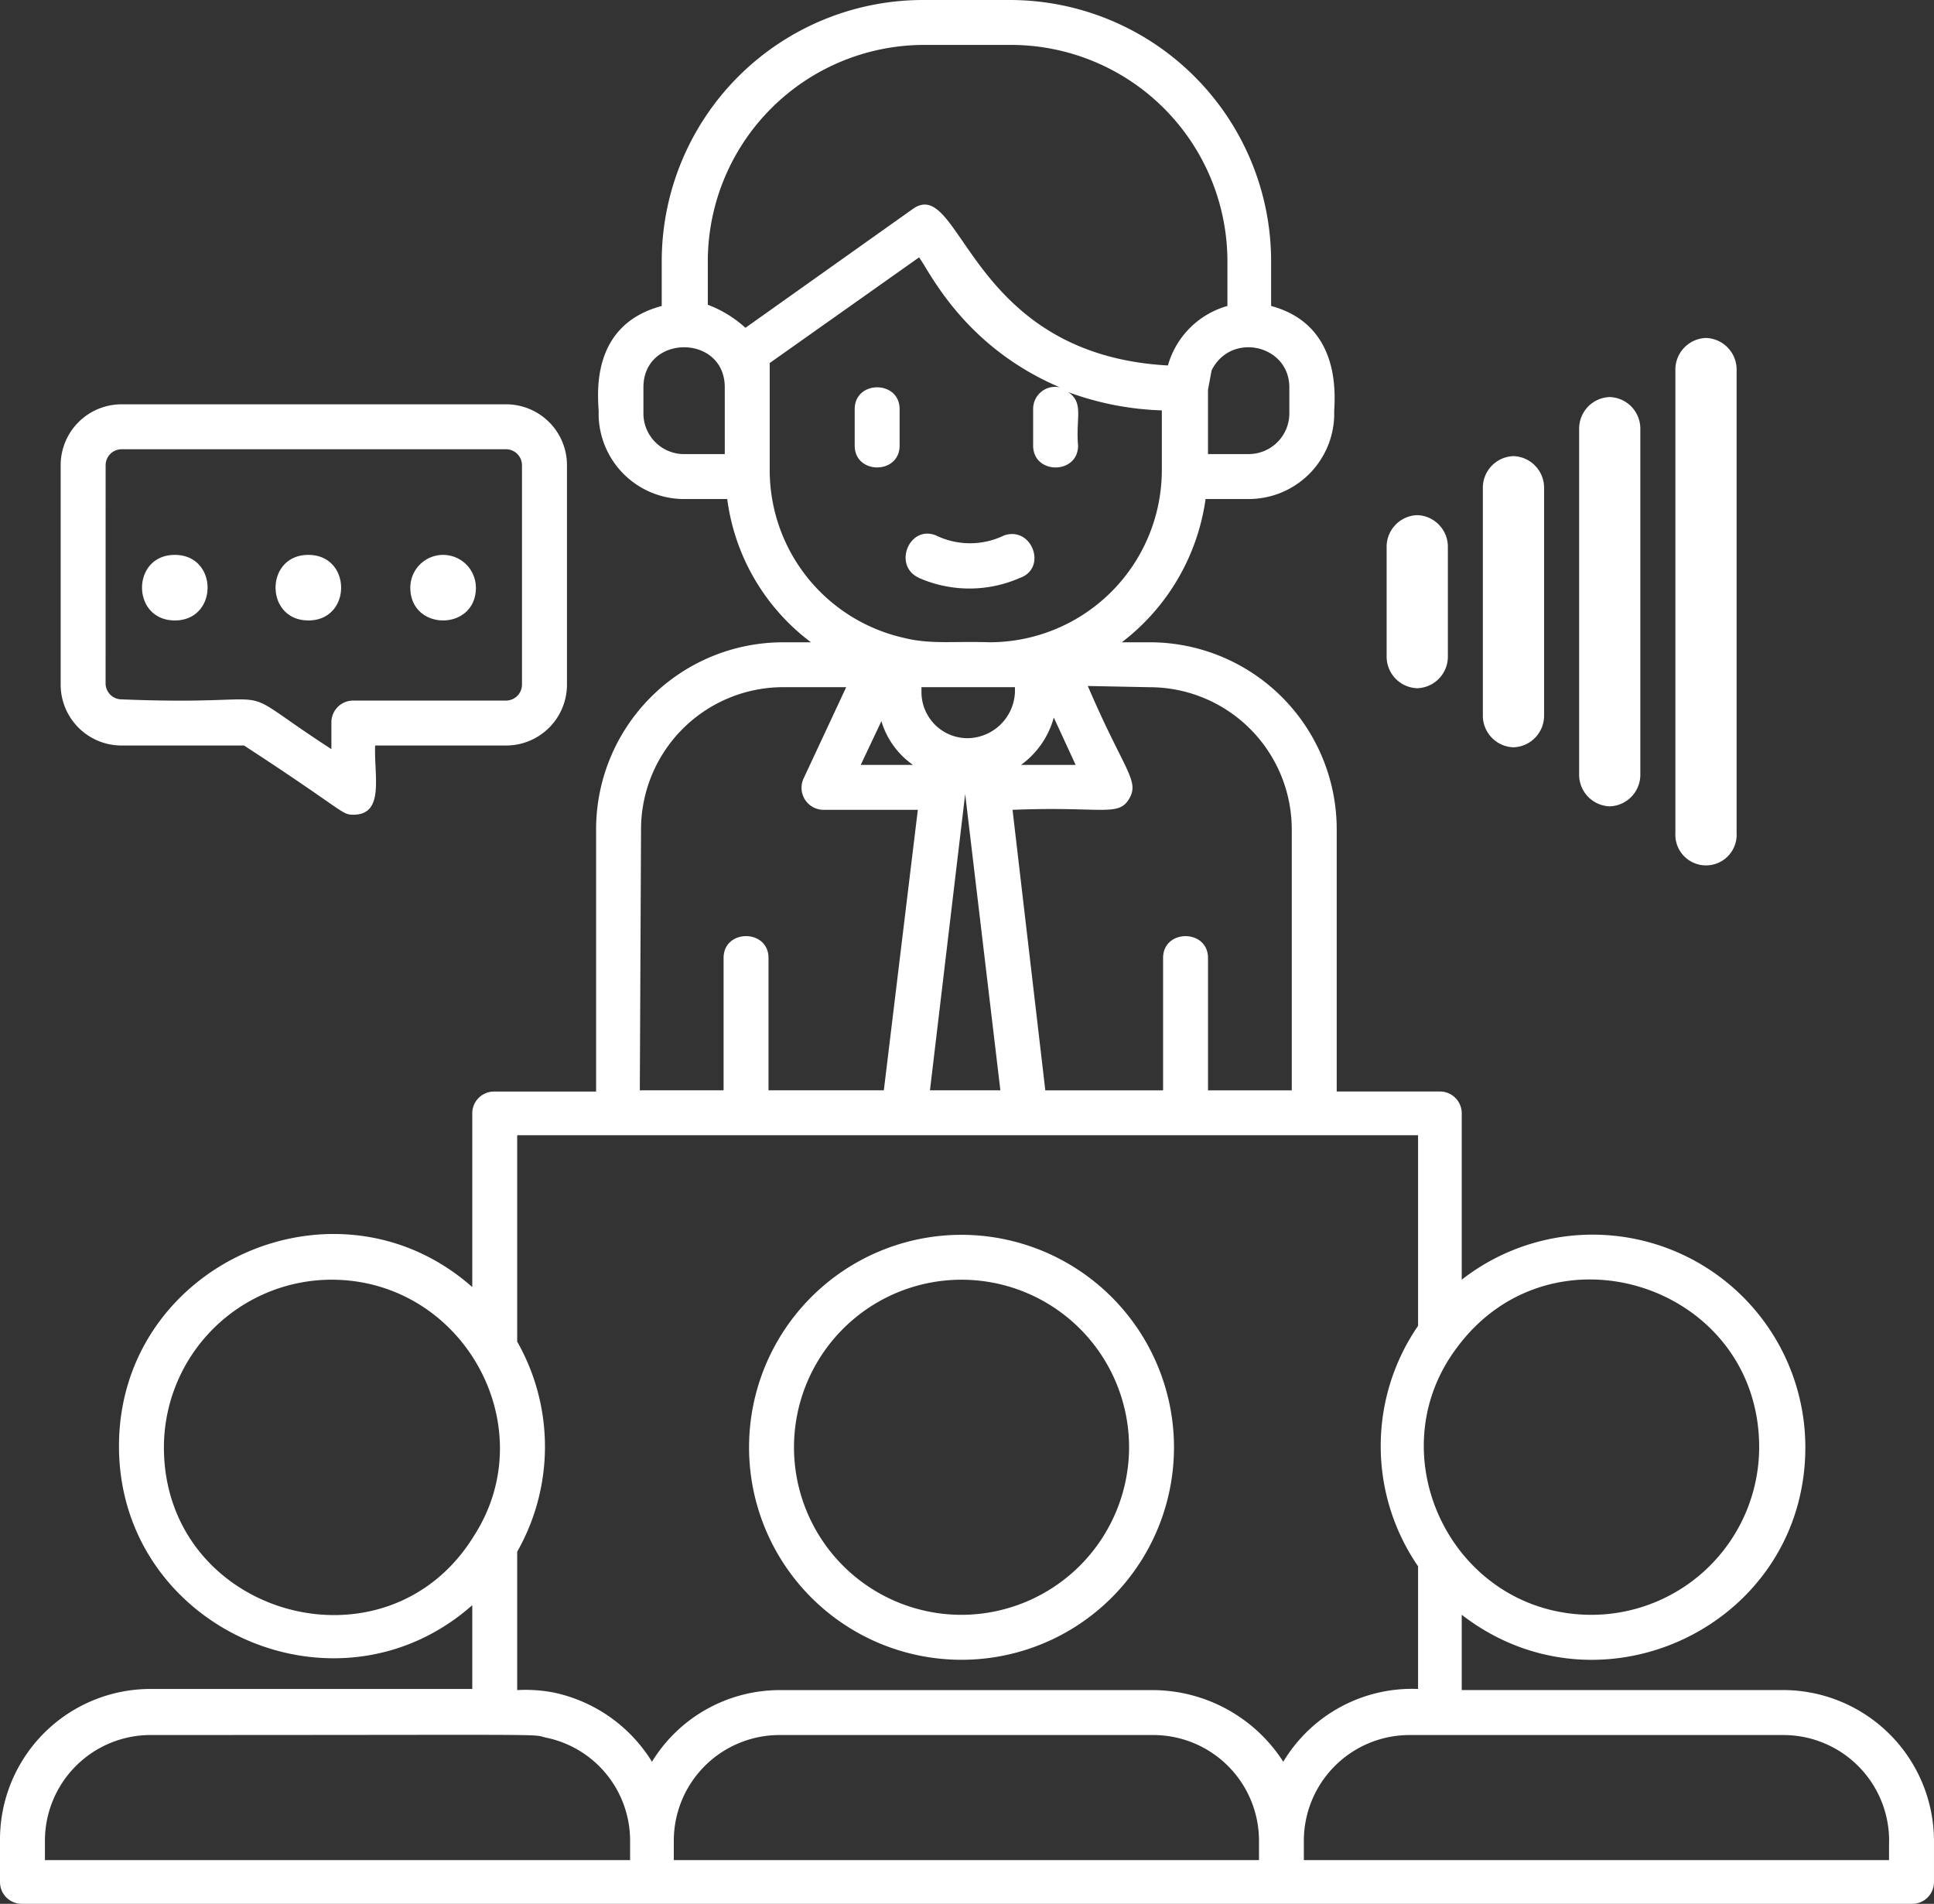 <svg xmlns="http://www.w3.org/2000/svg" xmlns:xlink="http://www.w3.org/1999/xlink" width="193.059" height="190.03" viewBox="0 0 193.059 190.03">
    <rect x="0" y="0" width="193.059" height="190.03" fill="#333333" stroke="none"/>
    <defs>
        <clipPath id="clip-path">
            <rect id="Rectangle_125" data-name="Rectangle 125" width="34.936" height="52.647" fill="#fff"/>
        </clipPath>
    </defs>
    <g id="Group_78" data-name="Group 78" transform="translate(-1388.482 -4055)">
        <path id="Path_106" data-name="Path 106" d="M117.363,84.695V81.059c0-2.909,4.484-2.909,4.484,0v3.636C121.848,87.6,117.363,87.6,117.363,84.695Zm6.423,13.21a12.51,12.51,0,0,0,10.059,0c2.788-.97,1.212-5.211-1.575-4.242a7.779,7.779,0,0,1-6.787,0C122.817,92.572,121.12,96.693,123.787,97.9Zm25.45,86.774a21.209,21.209,0,1,1-21.209-21.209A21.232,21.232,0,0,1,149.237,184.678Zm-4.484,0A16.724,16.724,0,1,0,128.029,201.4,16.758,16.758,0,0,0,144.753,184.678Zm80.35,39.145v4.242a2.172,2.172,0,0,1-2.181,2.181H34.225a2.172,2.172,0,0,1-2.181-2.181v-4.242A15.025,15.025,0,0,1,47.072,208.8H79.188v-8.362c-13.573,12-35.267,2.3-35.267-15.876s21.693-27.874,35.267-15.876V151.35a2.172,2.172,0,0,1,2.181-2.181h10.18V122.991a18.672,18.672,0,0,1,18.663-18.663H113a21.317,21.317,0,0,1-8.362-14.3H100.4a8.534,8.534,0,0,1-8.6-8.483c.121-.727-1.454-8.726,6.3-10.786V66.273A26.094,26.094,0,0,1,124.15,40.217h8.726a26.094,26.094,0,0,1,26.056,26.056v4.484c7.635,2.06,6.181,10.3,6.3,10.786a8.534,8.534,0,0,1-8.6,8.483h-4.242a21.787,21.787,0,0,1-8.362,14.3h2.788a18.672,18.672,0,0,1,18.663,18.663v26.177h10.3a2.172,2.172,0,0,1,2.181,2.181v16.6a21.236,21.236,0,0,1,34.3,16.724c0,17.694-20.36,27.511-34.3,16.724v7.514h32.116A15.08,15.08,0,0,1,225.1,223.824ZM190.927,201.4a16.758,16.758,0,0,0,16.724-16.724c0-16.119-20.6-22.905-30.177-9.938C169.355,185.527,177.111,201.4,190.927,201.4Zm-50.295-92.712c3.636,8.483,5.211,9.453,4.121,11.271s-2.666.727-11.634,1.091l3.272,28h11.756v-13.21c0-2.909,4.484-2.909,4.484,0v13.21h8.362V122.991a14.2,14.2,0,0,0-14.18-14.18Zm-7.272.606v-.485h-9.332v.485a4.6,4.6,0,0,0,4.605,4.605A4.789,4.789,0,0,0,133.36,109.3Zm-4.969,10.18-3.515,29.571h7.029Zm11.028-2.909-2.181-4.727a8.65,8.65,0,0,1-3.272,4.727Zm13.574-39.387-.363,1.939v6.423h4a4.062,4.062,0,0,0,4.12-4V78.878C160.75,74.636,154.933,73.3,152.994,77.181Zm-48.6,1.7c0-5.332-8.12-5.332-8.12,0v2.666a4.062,4.062,0,0,0,4.121,4h4Zm2.06-5.939L123.18,61.062c4.848-3.393,5.454,14.543,25.45,15.634a8.589,8.589,0,0,1,5.939-5.938V66.274A21.62,21.62,0,0,0,133,44.7h-8.726A21.62,21.62,0,0,0,102.7,66.274v4.363A11.648,11.648,0,0,1,106.456,72.939Zm15.634,30.9c2.788.727,4.969.363,8.726.485a17.2,17.2,0,0,0,17.209-17.209V81.18a29.676,29.676,0,0,1-9.332-1.818c1.575,1.091.727,2.545.97,5.332,0,2.909-4.484,2.909-4.484,0V81.059a2.2,2.2,0,0,1,2.666-2.181c-9.7-4.121-13.089-11.756-14.058-12.968L108.88,76.453V87A17.161,17.161,0,0,0,122.09,103.843Zm-2.06,8.362-2.06,4.363h5.211A8.193,8.193,0,0,1,120.029,112.205ZM95.913,149.048h8.362v-13.21c0-2.909,4.484-2.909,4.484,0v13.21h11.513l3.393-28h-9.332a2.2,2.2,0,0,1-2.06-3.151l4.242-9.09h-6.3a14.2,14.2,0,0,0-14.18,14.18ZM79.43,193.4c6.908-10.907-1.212-25.45-14.3-25.45a16.758,16.758,0,0,0-16.724,16.724C48.405,201.524,70.7,207.826,79.43,193.4Zm15.513,30.54a10.5,10.5,0,0,0-8.483-10.3c-1.333-.363,1.091-.242-39.387-.242a10.552,10.552,0,0,0-10.544,10.544v1.939H94.943Zm62.778,0A10.552,10.552,0,0,0,147.176,213.4H109.849a10.552,10.552,0,0,0-10.544,10.544v1.939H157.72v-1.939ZM173.6,208.8V196.555a21.177,21.177,0,0,1,0-24V153.532H83.672v20.6a21.207,21.207,0,0,1,0,20.966v13.816a14.747,14.747,0,0,1,3.636.242,15.188,15.188,0,0,1,9.817,6.908,14.971,14.971,0,0,1,12.725-7.15h37.327a15.549,15.549,0,0,1,12.968,7.15A14.992,14.992,0,0,1,173.6,208.8Zm47.023,15.149A10.552,10.552,0,0,0,210.075,213.4H172.748A10.552,10.552,0,0,0,162.2,223.945v1.939h58.415v-1.939ZM38.1,108.569V86.634a6.077,6.077,0,0,1,6.06-6.06H82.581a6.077,6.077,0,0,1,6.06,6.06V108.57a6.077,6.077,0,0,1-6.06,6.06H69.492c-.121,3.03.97,6.908-2.181,6.908-1.212,0-.849-.363-10.907-6.908H44.163A6.077,6.077,0,0,1,38.1,108.569Zm4.484-.121a1.6,1.6,0,0,0,1.575,1.575c17.694.727,9.938-2.181,20.966,4.969v-2.666a2.172,2.172,0,0,1,2.181-2.181h15.27a1.6,1.6,0,0,0,1.575-1.575V86.634a1.6,1.6,0,0,0-1.575-1.575H44.163a1.6,1.6,0,0,0-1.575,1.575Zm6.908-6.3c4.363,0,4.363-6.544,0-6.544S45.133,102.146,49.5,102.146Zm13.331,0c4.363,0,4.363-6.544,0-6.544S58.464,102.146,62.827,102.146Zm16.725-3.272a3.272,3.272,0,0,0-6.545,0C73.007,103.237,79.551,103.237,79.551,98.874Z" transform="translate(1356.438 4014.783)" fill="#fff"/>
        <g id="Group_63" data-name="Group 63" transform="translate(1526.901 4088.734)">
            <g id="Group_45" data-name="Group 45" transform="translate(0 0)" clip-path="url(#clip-path)">
                <path id="Path_92" data-name="Path 92" d="M3.056,14.994A3.159,3.159,0,0,0,0,18.23V29.036a3.158,3.158,0,0,0,3.056,3.235,3.158,3.158,0,0,0,3.056-3.235V18.23a3.159,3.159,0,0,0-3.056-3.236" transform="translate(0 2.691)" fill="#fff"/>
                <path id="Path_93" data-name="Path 93" d="M11.2,10h0a3.16,3.16,0,0,0-3.057,3.235v22.6A3.16,3.16,0,0,0,11.2,39.063a3.159,3.159,0,0,0,3.055-3.236V13.232A3.159,3.159,0,0,0,11.2,10" transform="translate(1.462 1.794)" fill="#fff"/>
                <path id="Path_94" data-name="Path 94" d="M19.349,5h0a3.159,3.159,0,0,0-3.056,3.236V42.618a3.159,3.159,0,0,0,3.056,3.236A3.159,3.159,0,0,0,22.4,42.618V8.234A3.159,3.159,0,0,0,19.349,5" transform="translate(2.924 0.897)" fill="#fff"/>
                <path id="Path_95" data-name="Path 95" d="M27.495,0h0a3.159,3.159,0,0,0-3.056,3.236V49.41a3.061,3.061,0,1,0,6.112,0V3.236A3.159,3.159,0,0,0,27.495,0" transform="translate(4.385 0)" fill="#fff"/>
            </g>
        </g>
    </g>
</svg>

